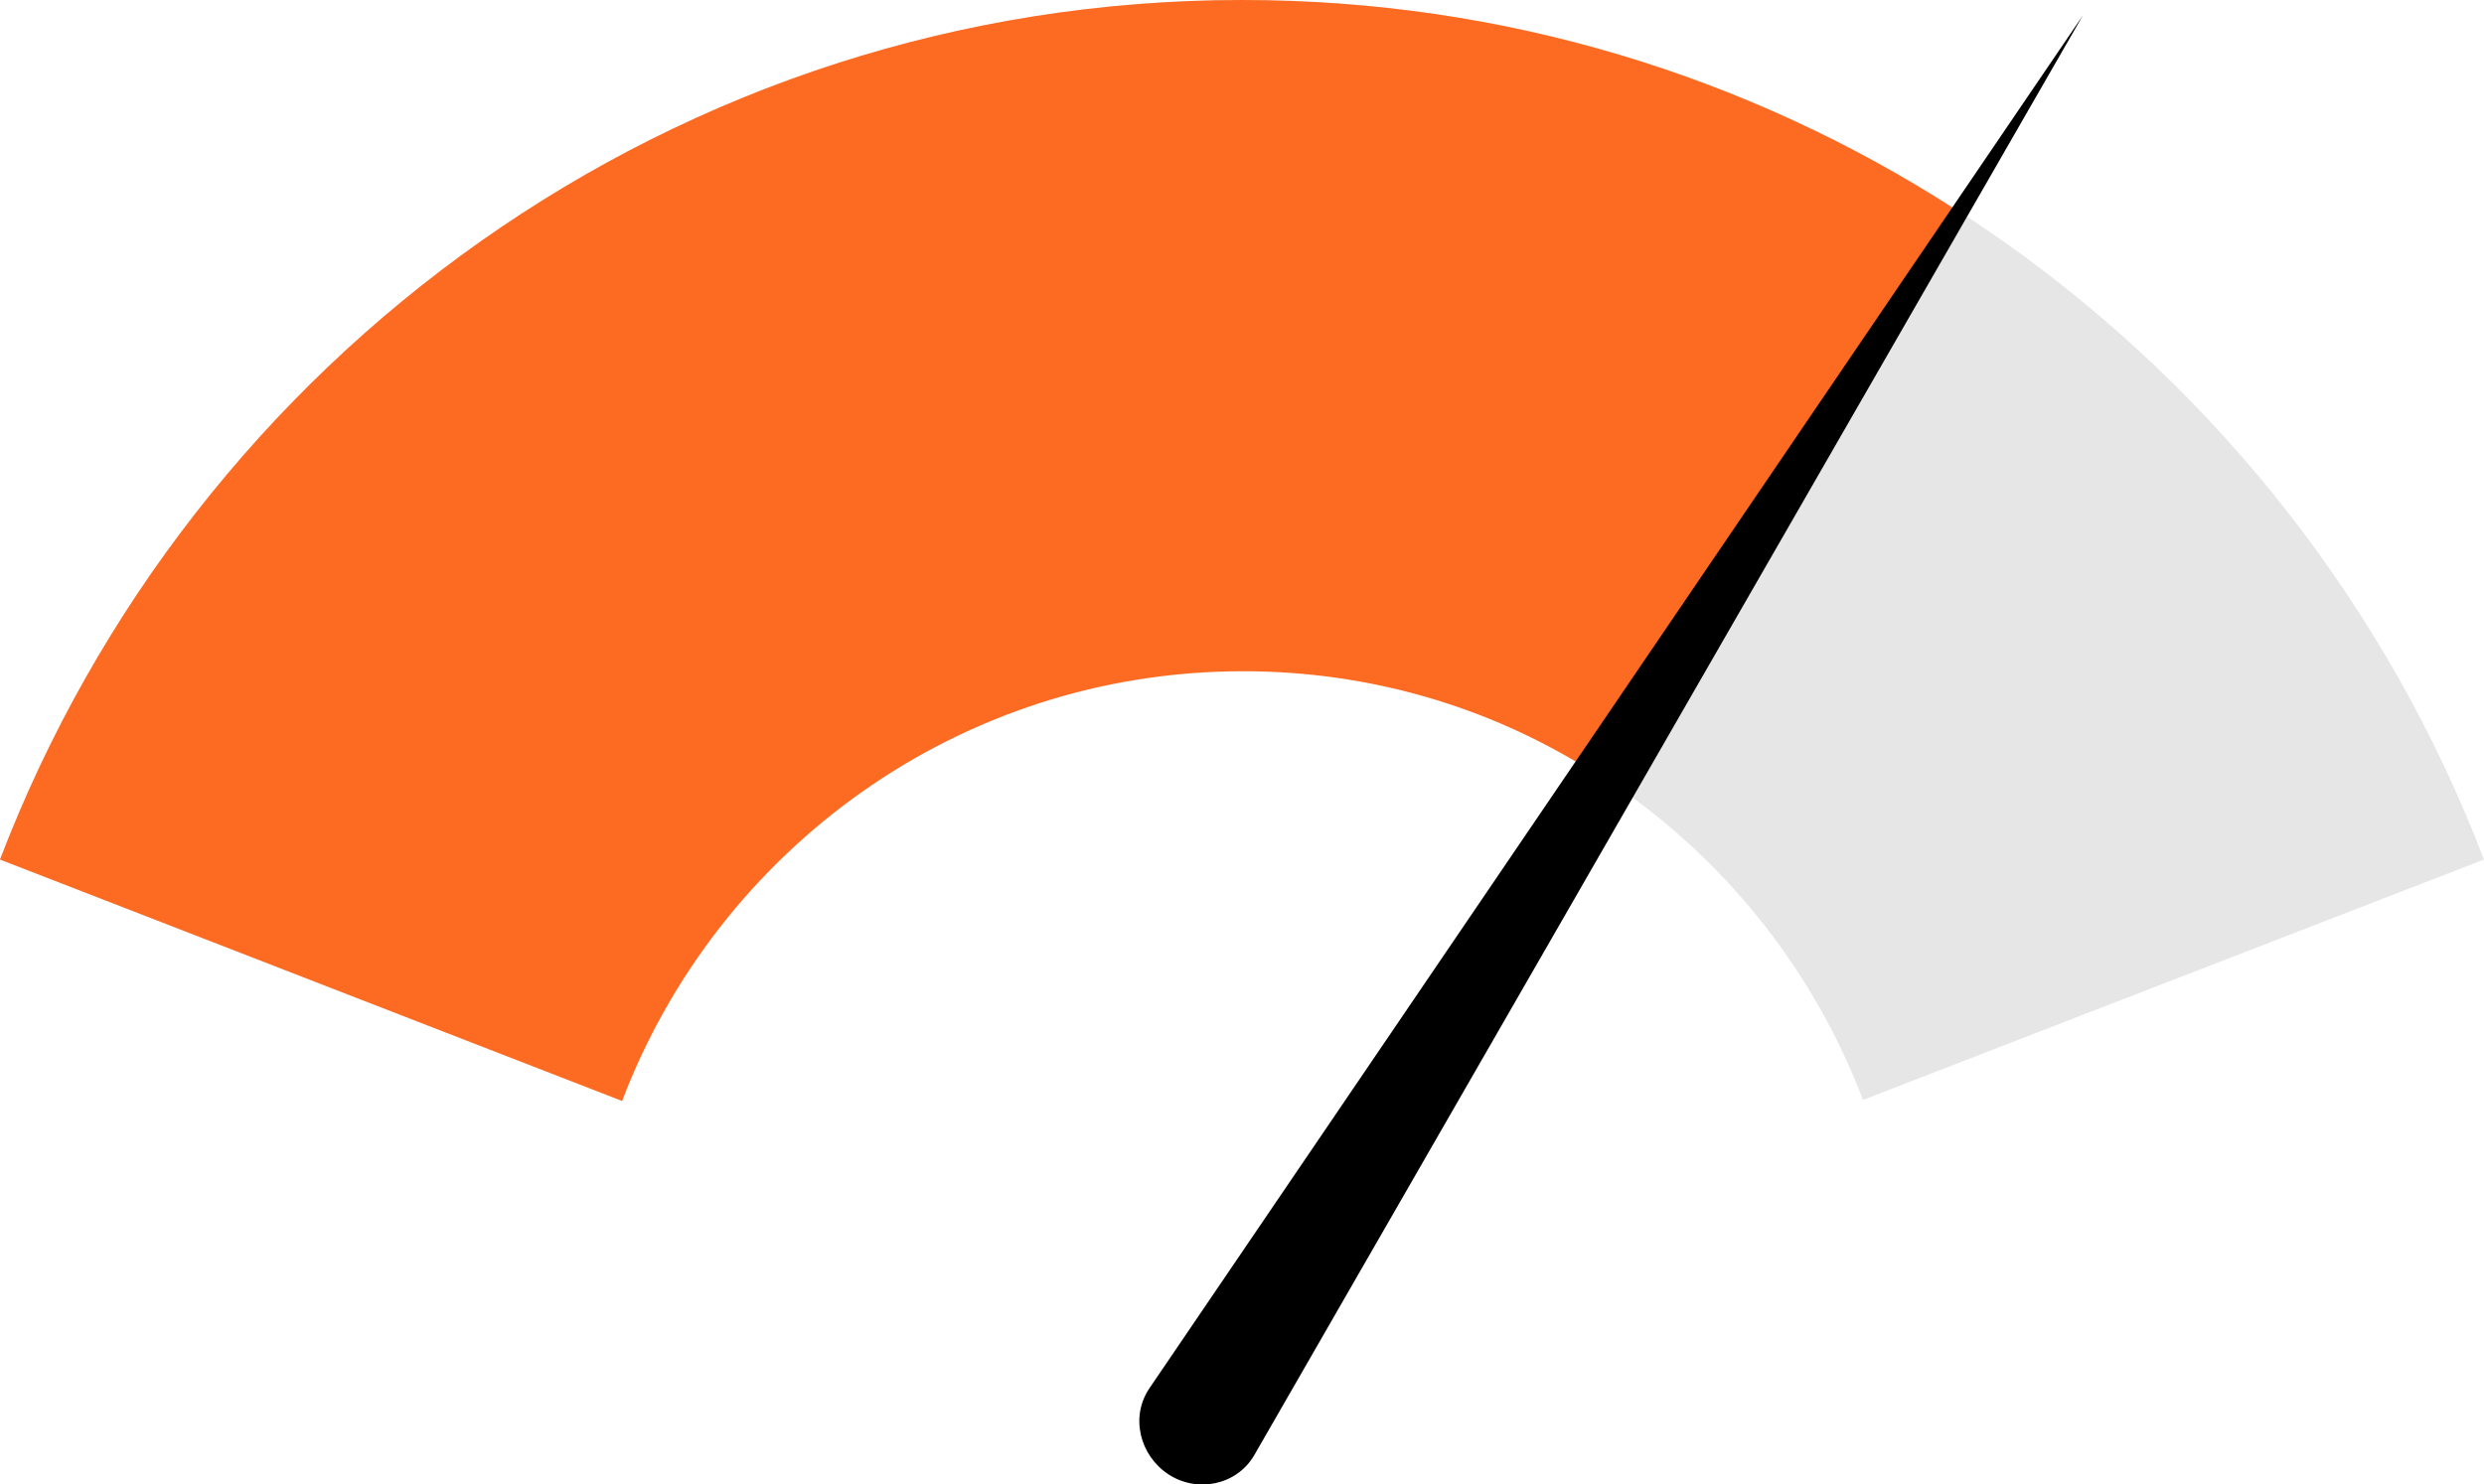 <svg width="174" height="104" viewBox="0 0 174 104" fill="none" xmlns="http://www.w3.org/2000/svg">
<g clip-path="url(#clip0_237_466)">
<path fill-rule="evenodd" clip-rule="evenodd" d="M87 0C126.65 0 160.527 24.991 174 60.227L130.5 77.069C123.802 59.451 106.864 46.955 87 46.955C67.136 46.955 50.198 59.451 43.5 77.069L0 60.227C13.473 24.991 47.35 0 87 0Z" fill="#E6E6E6"/>
<path fill-rule="evenodd" clip-rule="evenodd" d="M87 0C105.401 0 122.493 5.355 136.967 14.669L111.329 53.94C104.246 49.516 95.931 47.033 87.077 47.033C67.213 47.033 50.275 59.528 43.577 77.146L0 60.227C13.473 24.991 47.35 0 87 0Z" fill="#FD6B22"/>
<path fill-rule="evenodd" clip-rule="evenodd" d="M145.898 1.087L87.847 101.982C86.615 104.078 83.843 104.621 81.841 103.301C79.84 101.982 79.147 99.266 80.533 97.248L145.898 1.087Z" fill="black"/>
</g>
<defs>
<clipPath id="clip0_237_466">
<rect width="174" height="104" fill="white"/>
</clipPath>
</defs>
</svg>
